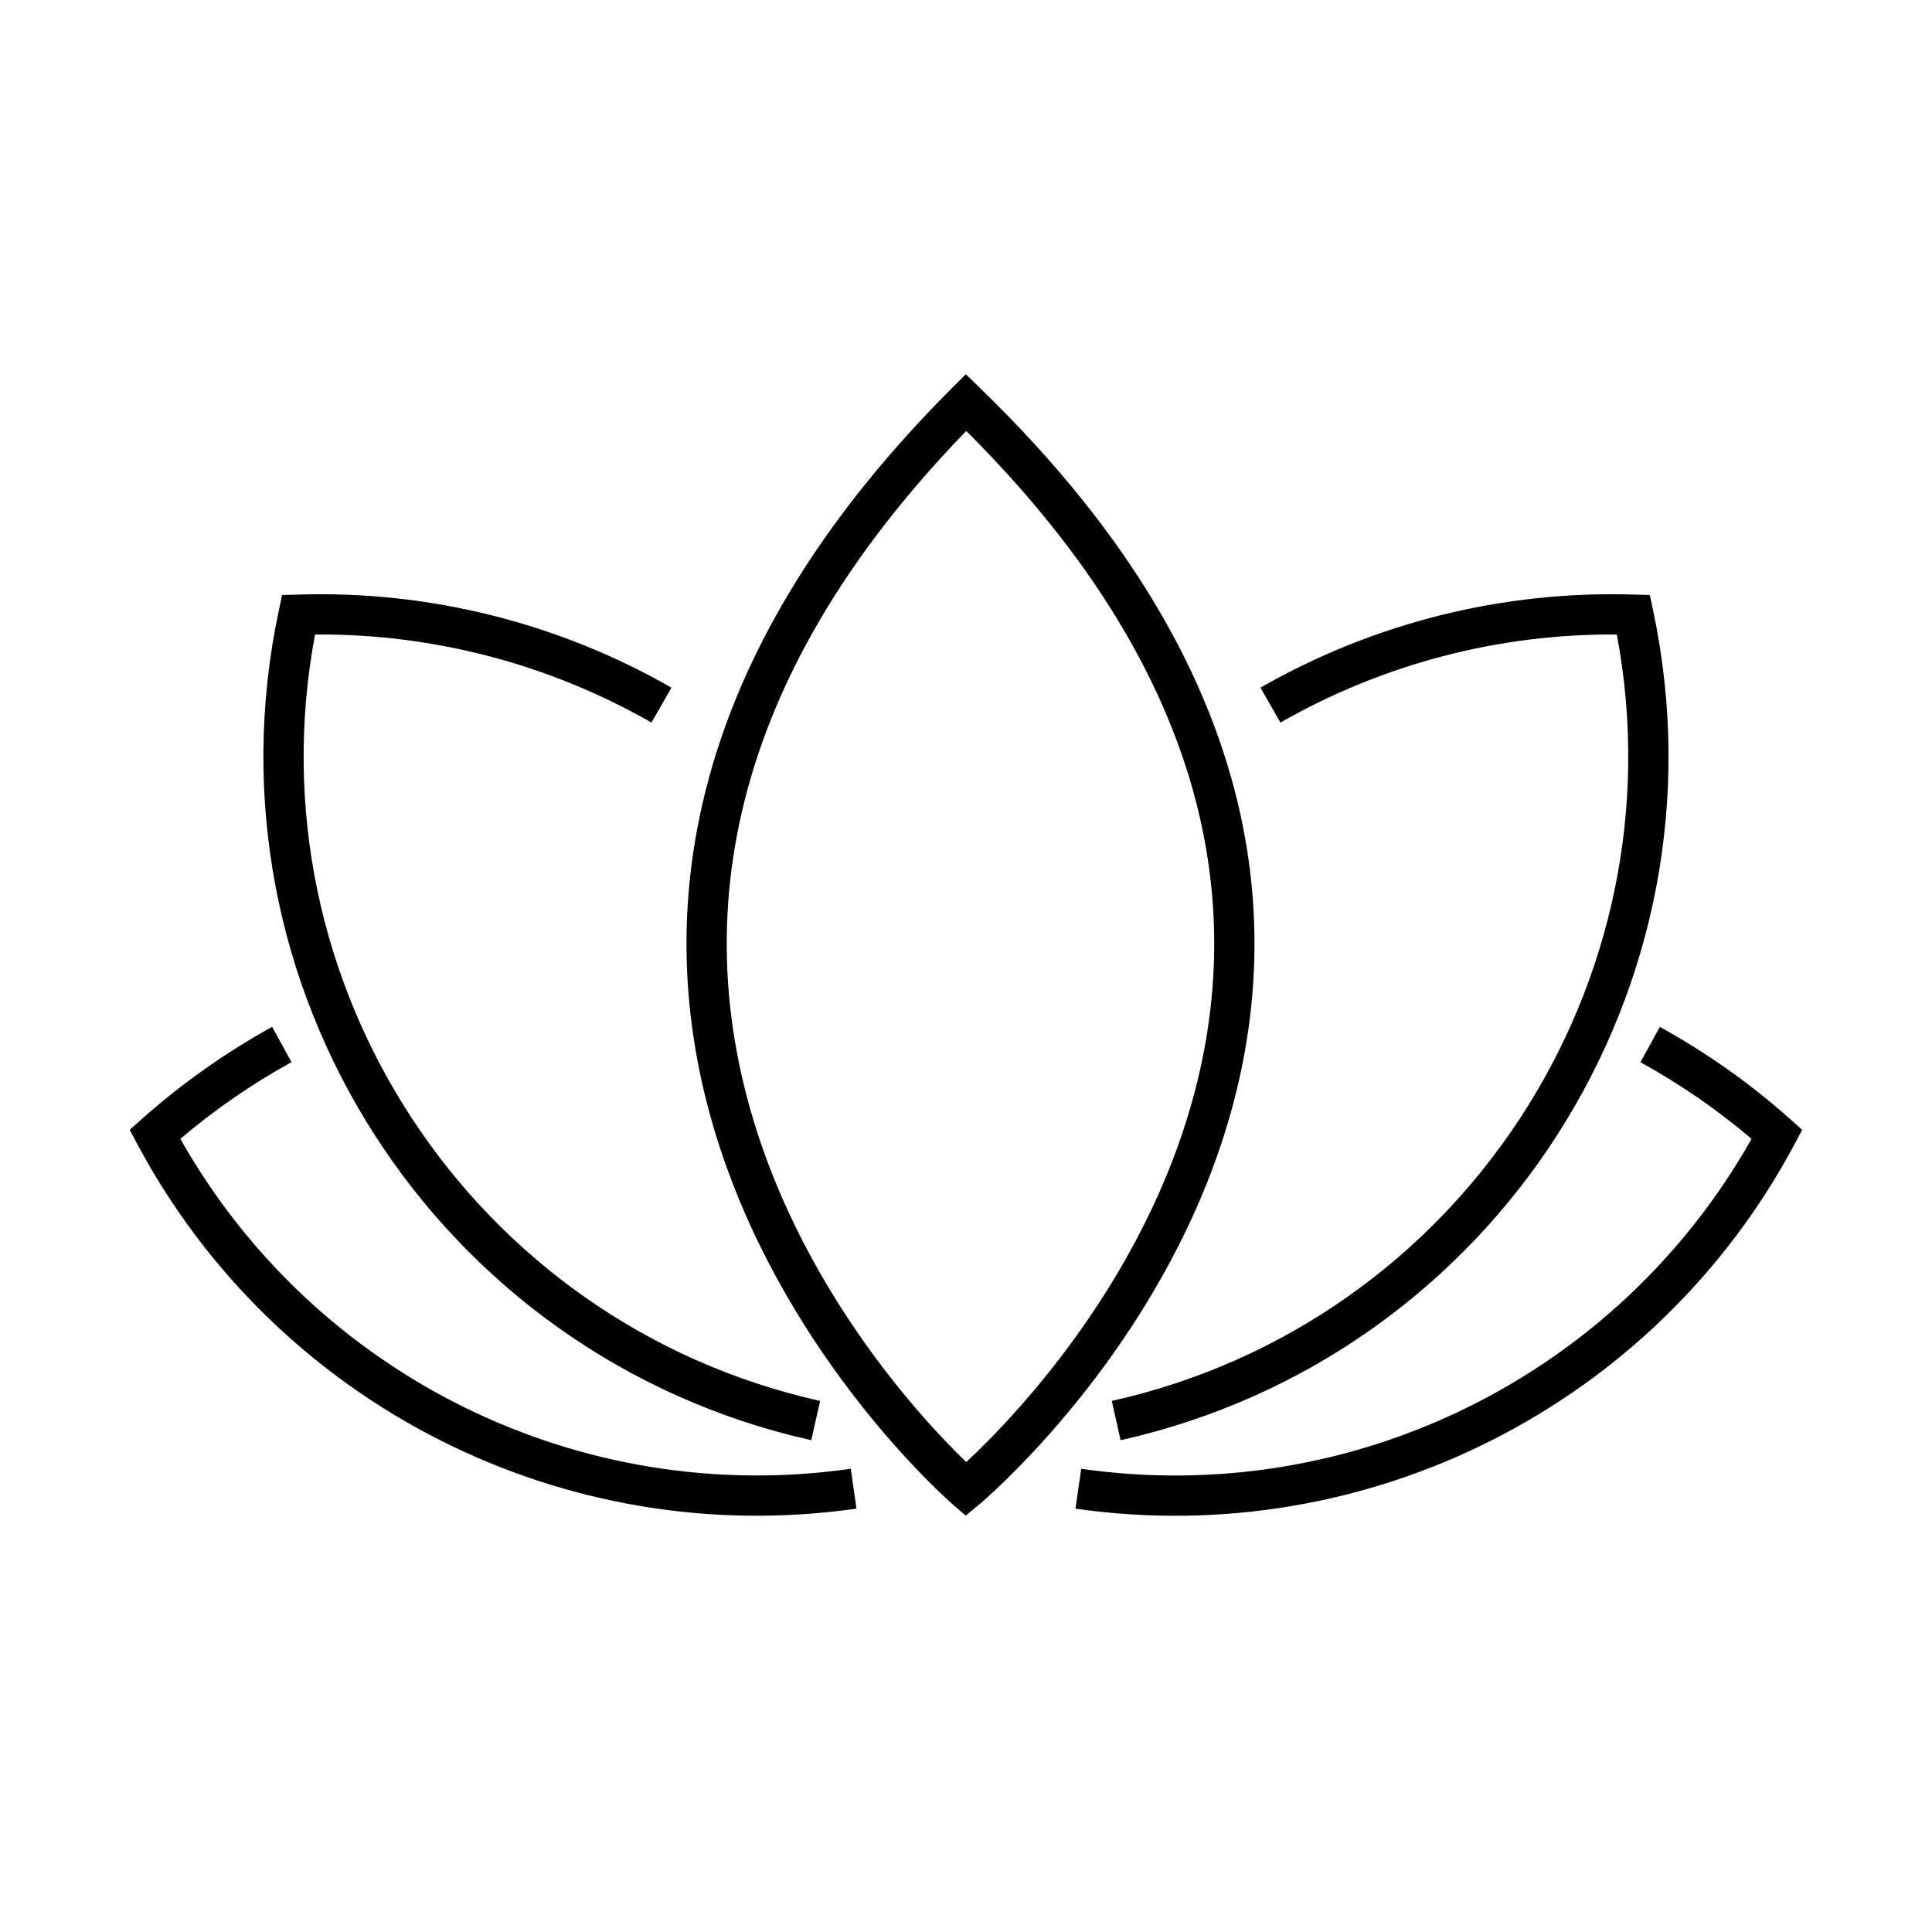 <svg width="48" height="48" viewBox="0,0,48,48" xmlns="http://www.w3.org/2000/svg"><path fill-rule="evenodd" clip-rule="evenodd" d="m24.348,9.64-.353-.342-.348.348c-3.682,3.681-5.55,7.265-6.253,10.586-.703,3.32-.233,6.338.699,8.877.931,2.535,2.324,4.599,3.479,6.025.579.714,1.1,1.272,1.478,1.652.189.19.343.336.45.436.054.05.096.088.125.114l.034.03.009.008.003.002.001.001c0.0 0.0.001.001.327-.378l-.327.379.321.277.326-.271L24,37c.32.384.32.384.321.384l.001-.001.003-.002.01-.008.035-.03c.03-.026.074-.064.129-.114.111-.099.27-.245.465-.435.391-.38.93-.938,1.529-1.652,1.195-1.426,2.636-3.49,3.6-6.026.965-2.541,1.452-5.562.724-8.886-.728-3.324-2.662-6.908-6.469-10.588zm-.081,26.436c-.098.095-.185.178-.261.248-.072-.069-.154-.15-.246-.242-.358-.36-.856-.892-1.41-1.576-1.11-1.37-2.436-3.338-3.318-5.74-.88-2.398-1.317-5.224-.66-8.326.635-2.999,2.298-6.292,5.634-9.733,3.456,3.444,5.177,6.739,5.834,9.736.678,3.098.228,5.92-.682,8.317-.912,2.401-2.283,4.368-3.431,5.739-.573.684-1.089,1.217-1.459,1.577zM7.4,14.772c3.249-.103,6.462.698,9.282,2.312l-.497.868c-2.545-1.456-5.43-2.211-8.358-2.188C6.201,24.428,11.727,32.869,20.375,34.806l-.219.976C10.845,33.696,4.945,24.503,6.927,15.168l.081-.384.392-.012zM31.316,17.084c2.82-1.614,6.034-2.415,9.282-2.312l.392.012.081.384c1.982,9.335-3.916,18.528-13.23,20.614l-.219-.976c8.649-1.937,14.174-10.378,12.548-19.042-2.928-.023-5.813.732-8.358,2.188l-.497-.868zm-24.555,8.429c-1.164.641-2.252,1.411-3.245,2.296l-.293.262.185.347C6.863,34.899,14.008,38.523,21.279,37.481l-.142-.99c-6.723.963-13.332-2.305-16.656-8.197.854-.726,1.78-1.364,2.762-1.906l-.482-.876zM41.238,25.513c1.164.641,2.252,1.411,3.244,2.296l.293.262-.185.347c-3.455,6.482-10.6,10.106-17.87,9.064l.142-.99c6.723.963,13.331-2.305,16.655-8.197-.853-.726-1.779-1.364-2.761-1.905l.482-.876z"/></svg>